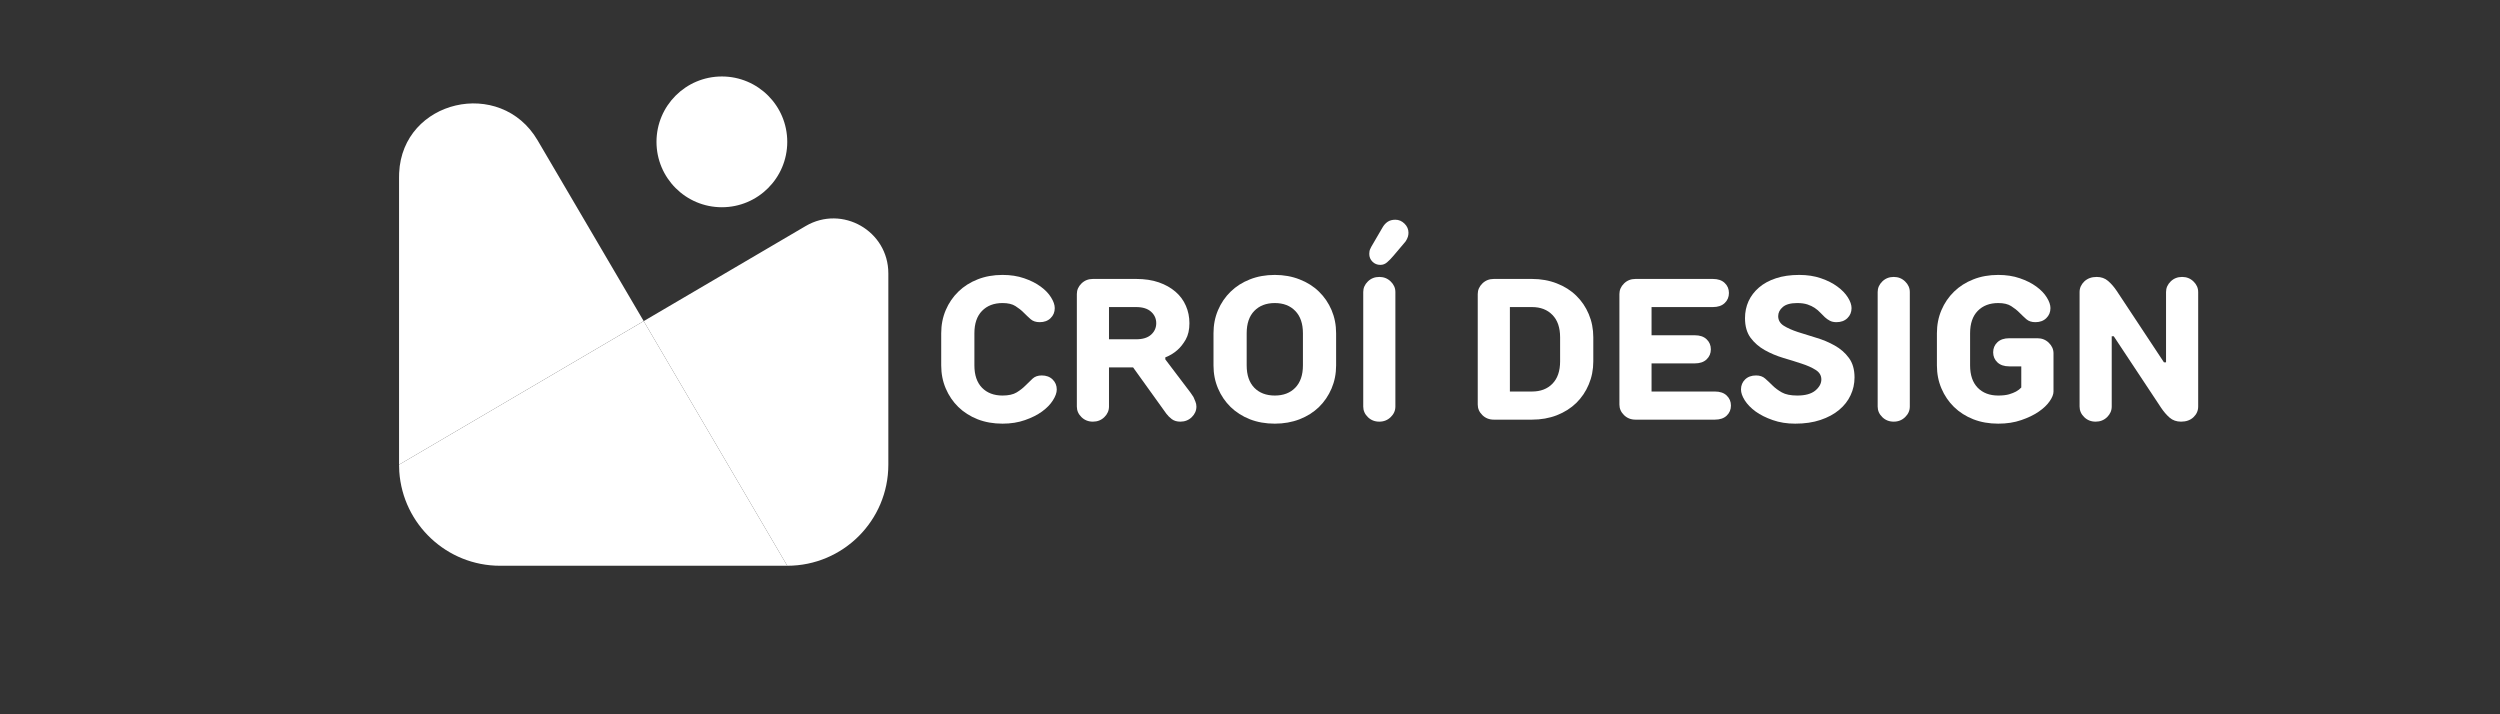 <svg xmlns="http://www.w3.org/2000/svg" xmlns:xlink="http://www.w3.org/1999/xlink" width="700" zoomAndPan="magnify" viewBox="0 0 525 150" height="200" preserveAspectRatio="xMidYMid meet" version="1.0"><rect x="0" y="0" width="525" height="150" fill="#333333" stroke="none"/><defs><g/><clipPath id="c767e3778b"><path d="M 83.801 21 L 136 21 L 136 98 L 83.801 98 Z M 83.801 21 " clip-rule="nonzero"/></clipPath><clipPath id="dceff07c9a"><path d="M 135 45 L 186.551 45 L 186.551 118.809 L 135 118.809 Z M 135 45 " clip-rule="nonzero"/></clipPath><clipPath id="402be9ff26"><path d="M 83.801 67 L 166 67 L 166 118.809 L 83.801 118.809 Z M 83.801 67 " clip-rule="nonzero"/></clipPath><clipPath id="0f5a65348f"><path d="M 137 16.059 L 166 16.059 L 166 44 L 137 44 Z M 137 16.059 " clip-rule="nonzero"/></clipPath></defs><g clip-path="url(#c767e3778b)"><path fill="#ffffff" d="M 83.801 97.582 L 135.176 67.43 L 112.891 29.461 C 105.109 16.195 84.512 20.949 83.82 36.316 C 83.805 36.637 83.801 36.961 83.801 37.285 L 83.801 97.582 " fill-opacity="1" fill-rule="nonzero"/></g><g clip-path="url(#dceff07c9a)"><path fill="#ffffff" d="M 165.324 118.809 C 177.047 118.809 186.551 109.305 186.551 97.582 L 186.551 57.406 C 186.551 48.5 176.875 42.961 169.191 47.469 L 135.176 67.434 L 165.324 118.809 " fill-opacity="1" fill-rule="nonzero"/></g><g clip-path="url(#402be9ff26)"><path fill="#ffffff" d="M 105.027 118.809 L 165.324 118.809 L 135.176 67.434 L 83.801 97.582 C 83.801 98.086 83.816 98.586 83.852 99.078 C 84.621 110.102 93.809 118.809 105.027 118.809 " fill-opacity="1" fill-rule="nonzero"/></g><g clip-path="url(#0f5a65348f)"><path fill="#ffffff" d="M 165.324 29.789 C 165.324 37.371 159.176 43.52 151.594 43.52 C 144.008 43.52 137.863 37.371 137.863 29.789 C 137.863 22.207 144.012 16.059 151.594 16.059 C 159.176 16.059 165.324 22.203 165.324 29.789 Z M 165.324 29.789 " fill-opacity="1" fill-rule="nonzero"/></g><g fill="#ffffff" fill-opacity="1"><g transform="translate(195.123, 88.125)"><g><path d="M 15.406 0.844 C 13.488 0.844 11.742 0.535 10.172 -0.078 C 8.598 -0.703 7.25 -1.562 6.125 -2.656 C 5 -3.758 4.117 -5.055 3.484 -6.547 C 2.848 -8.035 2.531 -9.648 2.531 -11.391 L 2.531 -18.141 C 2.531 -19.891 2.848 -21.508 3.484 -23 C 4.117 -24.488 5 -25.781 6.125 -26.875 C 7.25 -27.977 8.598 -28.836 10.172 -29.453 C 11.742 -30.078 13.488 -30.391 15.406 -30.391 C 17.094 -30.391 18.609 -30.156 19.953 -29.688 C 21.305 -29.227 22.461 -28.645 23.422 -27.938 C 24.379 -27.238 25.109 -26.477 25.609 -25.656 C 26.117 -24.844 26.375 -24.098 26.375 -23.422 C 26.375 -22.578 26.082 -21.875 25.5 -21.312 C 24.926 -20.75 24.164 -20.469 23.219 -20.469 C 22.426 -20.469 21.789 -20.676 21.312 -21.094 C 20.832 -21.52 20.348 -21.977 19.859 -22.469 C 19.367 -22.969 18.789 -23.426 18.125 -23.844 C 17.469 -24.27 16.562 -24.484 15.406 -24.484 C 13.602 -24.484 12.164 -23.93 11.094 -22.828 C 10.031 -21.734 9.5 -20.172 9.5 -18.141 L 9.5 -11.391 C 9.5 -9.367 10.031 -7.805 11.094 -6.703 C 12.164 -5.609 13.602 -5.062 15.406 -5.062 C 16.664 -5.062 17.656 -5.281 18.375 -5.719 C 19.094 -6.156 19.711 -6.641 20.234 -7.172 C 20.754 -7.703 21.254 -8.188 21.734 -8.625 C 22.211 -9.062 22.848 -9.281 23.641 -9.281 C 24.586 -9.281 25.348 -9 25.922 -8.438 C 26.504 -7.875 26.797 -7.172 26.797 -6.328 C 26.797 -5.648 26.523 -4.891 25.984 -4.047 C 25.453 -3.203 24.691 -2.422 23.703 -1.703 C 22.723 -0.992 21.531 -0.395 20.125 0.094 C 18.719 0.594 17.145 0.844 15.406 0.844 Z M 15.406 0.844 "/></g></g></g><g fill="#ffffff" fill-opacity="1"><g transform="translate(223.185, 88.125)"><g><path d="M 6.328 0.422 C 5.367 0.422 4.566 0.102 3.922 -0.531 C 3.273 -1.164 2.953 -1.906 2.953 -2.75 L 2.953 -26.375 C 2.953 -27.219 3.273 -27.957 3.922 -28.594 C 4.566 -29.227 5.367 -29.547 6.328 -29.547 L 15.406 -29.547 C 17.207 -29.547 18.797 -29.305 20.172 -28.828 C 21.547 -28.348 22.711 -27.691 23.672 -26.859 C 24.629 -26.035 25.352 -25.055 25.844 -23.922 C 26.344 -22.797 26.594 -21.57 26.594 -20.25 C 26.594 -18.875 26.332 -17.727 25.812 -16.812 C 25.289 -15.906 24.707 -15.172 24.062 -14.609 C 23.32 -13.953 22.477 -13.441 21.531 -13.078 L 21.531 -12.656 L 26.797 -5.703 C 27.023 -5.391 27.238 -5.078 27.438 -4.766 C 27.57 -4.484 27.707 -4.164 27.844 -3.812 C 27.988 -3.469 28.062 -3.113 28.062 -2.75 C 28.062 -1.906 27.738 -1.164 27.094 -0.531 C 26.445 0.102 25.645 0.422 24.688 0.422 C 23.957 0.422 23.359 0.242 22.891 -0.109 C 22.43 -0.461 22.047 -0.848 21.734 -1.266 L 14.766 -10.969 L 9.703 -10.969 L 9.703 -2.75 C 9.703 -1.906 9.379 -1.164 8.734 -0.531 C 8.086 0.102 7.285 0.422 6.328 0.422 Z M 15.406 -16.875 C 16.781 -16.875 17.828 -17.195 18.547 -17.844 C 19.266 -18.5 19.625 -19.301 19.625 -20.25 C 19.625 -21.207 19.266 -22.008 18.547 -22.656 C 17.828 -23.312 16.781 -23.641 15.406 -23.641 L 9.703 -23.641 L 9.703 -16.875 Z M 15.406 -16.875 "/></g></g></g><g fill="#ffffff" fill-opacity="1"><g transform="translate(252.303, 88.125)"><g><path d="M 15.406 0.844 C 13.488 0.844 11.742 0.535 10.172 -0.078 C 8.598 -0.703 7.25 -1.562 6.125 -2.656 C 5 -3.758 4.117 -5.055 3.484 -6.547 C 2.848 -8.035 2.531 -9.648 2.531 -11.391 L 2.531 -18.141 C 2.531 -19.891 2.848 -21.508 3.484 -23 C 4.117 -24.488 5 -25.781 6.125 -26.875 C 7.25 -27.977 8.598 -28.836 10.172 -29.453 C 11.742 -30.078 13.488 -30.391 15.406 -30.391 C 17.289 -30.391 19.023 -30.078 20.609 -29.453 C 22.203 -28.836 23.562 -27.977 24.688 -26.875 C 25.812 -25.781 26.691 -24.488 27.328 -23 C 27.961 -21.508 28.281 -19.891 28.281 -18.141 L 28.281 -11.391 C 28.281 -9.648 27.961 -8.035 27.328 -6.547 C 26.691 -5.055 25.812 -3.758 24.688 -2.656 C 23.562 -1.562 22.203 -0.703 20.609 -0.078 C 19.023 0.535 17.289 0.844 15.406 0.844 Z M 15.406 -5.062 C 17.207 -5.062 18.641 -5.609 19.703 -6.703 C 20.773 -7.805 21.312 -9.367 21.312 -11.391 L 21.312 -18.141 C 21.312 -20.172 20.773 -21.734 19.703 -22.828 C 18.641 -23.93 17.207 -24.484 15.406 -24.484 C 13.602 -24.484 12.164 -23.93 11.094 -22.828 C 10.031 -21.734 9.5 -20.172 9.5 -18.141 L 9.5 -11.391 C 9.5 -9.367 10.031 -7.805 11.094 -6.703 C 12.164 -5.609 13.602 -5.062 15.406 -5.062 Z M 15.406 -5.062 "/></g></g></g><g fill="#ffffff" fill-opacity="1"><g transform="translate(283.108, 88.125)"><g><path d="M 6.766 -32.5 C 6.109 -32.5 5.555 -32.723 5.109 -33.172 C 4.66 -33.617 4.438 -34.164 4.438 -34.812 C 4.438 -35.238 4.508 -35.594 4.656 -35.875 C 4.707 -36.008 4.773 -36.148 4.859 -36.297 L 7.188 -40.297 C 7.488 -40.836 7.859 -41.254 8.297 -41.547 C 8.734 -41.836 9.273 -41.984 9.922 -41.984 C 10.648 -41.984 11.289 -41.707 11.844 -41.156 C 12.395 -40.613 12.672 -39.977 12.672 -39.25 C 12.672 -38.938 12.629 -38.656 12.547 -38.406 C 12.461 -38.156 12.363 -37.93 12.25 -37.734 C 12.133 -37.504 11.992 -37.305 11.828 -37.141 L 9.5 -34.391 C 9.051 -33.859 8.613 -33.41 8.188 -33.047 C 7.77 -32.68 7.297 -32.5 6.766 -32.5 Z M 6.547 0.422 C 5.586 0.422 4.785 0.102 4.141 -0.531 C 3.492 -1.164 3.172 -1.906 3.172 -2.75 L 3.172 -26.797 C 3.172 -27.641 3.492 -28.379 4.141 -29.016 C 4.785 -29.648 5.586 -29.969 6.547 -29.969 C 7.492 -29.969 8.289 -29.648 8.938 -29.016 C 9.594 -28.379 9.922 -27.641 9.922 -26.797 L 9.922 -2.75 C 9.922 -1.906 9.594 -1.164 8.938 -0.531 C 8.289 0.102 7.492 0.422 6.547 0.422 Z M 6.547 0.422 "/></g></g></g><g fill="#ffffff" fill-opacity="1"><g transform="translate(296.19, 88.125)"><g/></g></g><g fill="#ffffff" fill-opacity="1"><g transform="translate(307.373, 88.125)"><g><path d="M 6.328 0 C 5.367 0 4.566 -0.316 3.922 -0.953 C 3.273 -1.586 2.953 -2.328 2.953 -3.172 L 2.953 -26.375 C 2.953 -27.219 3.273 -27.957 3.922 -28.594 C 4.566 -29.227 5.367 -29.547 6.328 -29.547 L 14.344 -29.547 C 16.227 -29.547 17.969 -29.234 19.562 -28.609 C 21.156 -27.992 22.516 -27.133 23.641 -26.031 C 24.766 -24.938 25.641 -23.645 26.266 -22.156 C 26.898 -20.664 27.219 -19.047 27.219 -17.297 L 27.219 -12.234 C 27.219 -10.492 26.898 -8.879 26.266 -7.391 C 25.641 -5.898 24.766 -4.602 23.641 -3.5 C 22.516 -2.406 21.156 -1.547 19.562 -0.922 C 17.969 -0.305 16.227 0 14.344 0 Z M 14.344 -5.906 C 16.145 -5.906 17.578 -6.453 18.641 -7.547 C 19.711 -8.648 20.25 -10.211 20.25 -12.234 L 20.25 -17.297 C 20.25 -19.328 19.711 -20.891 18.641 -21.984 C 17.578 -23.086 16.145 -23.641 14.344 -23.641 L 9.703 -23.641 L 9.703 -5.906 Z M 14.344 -5.906 "/></g></g></g><g fill="#ffffff" fill-opacity="1"><g transform="translate(337.123, 88.125)"><g><path d="M 6.328 0 C 5.367 0 4.566 -0.316 3.922 -0.953 C 3.273 -1.586 2.953 -2.328 2.953 -3.172 L 2.953 -26.375 C 2.953 -27.219 3.273 -27.957 3.922 -28.594 C 4.566 -29.227 5.367 -29.547 6.328 -29.547 L 22.578 -29.547 C 23.648 -29.547 24.477 -29.266 25.062 -28.703 C 25.656 -28.141 25.953 -27.438 25.953 -26.594 C 25.953 -25.75 25.656 -25.047 25.062 -24.484 C 24.477 -23.922 23.648 -23.641 22.578 -23.641 L 9.703 -23.641 L 9.703 -17.719 L 18.781 -17.719 C 19.852 -17.719 20.68 -17.438 21.266 -16.875 C 21.859 -16.312 22.156 -15.609 22.156 -14.766 C 22.156 -13.922 21.859 -13.219 21.266 -12.656 C 20.68 -12.094 19.852 -11.812 18.781 -11.812 L 9.703 -11.812 L 9.703 -5.906 L 23 -5.906 C 24.07 -5.906 24.898 -5.625 25.484 -5.062 C 26.078 -4.5 26.375 -3.797 26.375 -2.953 C 26.375 -2.109 26.078 -1.406 25.484 -0.844 C 24.898 -0.281 24.07 0 23 0 Z M 6.328 0 "/></g></g></g><g fill="#ffffff" fill-opacity="1"><g transform="translate(364.342, 88.125)"><g><path d="M 12.656 0.844 C 10.914 0.844 9.344 0.594 7.938 0.094 C 6.531 -0.395 5.332 -0.992 4.344 -1.703 C 3.363 -2.422 2.602 -3.203 2.062 -4.047 C 1.531 -4.891 1.266 -5.648 1.266 -6.328 C 1.266 -7.172 1.551 -7.875 2.125 -8.438 C 2.707 -9 3.477 -9.281 4.438 -9.281 C 5.219 -9.281 5.852 -9.062 6.344 -8.625 C 6.844 -8.188 7.359 -7.703 7.891 -7.172 C 8.422 -6.641 9.07 -6.156 9.844 -5.719 C 10.625 -5.281 11.703 -5.062 13.078 -5.062 C 14.766 -5.062 16.031 -5.41 16.875 -6.109 C 17.719 -6.816 18.141 -7.594 18.141 -8.438 C 18.141 -9.281 17.742 -9.945 16.953 -10.438 C 16.172 -10.938 15.18 -11.379 13.984 -11.766 C 12.797 -12.16 11.508 -12.562 10.125 -12.969 C 8.75 -13.383 7.461 -13.926 6.266 -14.594 C 5.066 -15.27 4.07 -16.133 3.281 -17.188 C 2.5 -18.25 2.109 -19.625 2.109 -21.312 C 2.109 -22.582 2.352 -23.766 2.844 -24.859 C 3.344 -25.953 4.078 -26.914 5.047 -27.75 C 6.016 -28.582 7.203 -29.227 8.609 -29.688 C 10.016 -30.156 11.645 -30.391 13.5 -30.391 C 15.188 -30.391 16.707 -30.156 18.062 -29.688 C 19.414 -29.227 20.566 -28.645 21.516 -27.938 C 22.473 -27.238 23.207 -26.477 23.719 -25.656 C 24.227 -24.844 24.484 -24.098 24.484 -23.422 C 24.484 -22.578 24.191 -21.875 23.609 -21.312 C 23.035 -20.75 22.27 -20.469 21.312 -20.469 C 20.781 -20.469 20.32 -20.566 19.938 -20.766 C 19.562 -20.961 19.211 -21.207 18.891 -21.5 C 18.566 -21.801 18.242 -22.125 17.922 -22.469 C 17.598 -22.82 17.219 -23.145 16.781 -23.438 C 16.344 -23.738 15.828 -23.988 15.234 -24.188 C 14.641 -24.383 13.922 -24.484 13.078 -24.484 C 11.703 -24.484 10.691 -24.207 10.047 -23.656 C 9.398 -23.102 9.078 -22.461 9.078 -21.734 C 9.078 -20.891 9.469 -20.219 10.25 -19.719 C 11.039 -19.227 12.035 -18.785 13.234 -18.391 C 14.43 -18.004 15.719 -17.602 17.094 -17.188 C 18.469 -16.781 19.754 -16.238 20.953 -15.562 C 22.148 -14.895 23.141 -14.031 23.922 -12.969 C 24.711 -11.914 25.109 -10.547 25.109 -8.859 C 25.109 -7.535 24.832 -6.289 24.281 -5.125 C 23.738 -3.957 22.938 -2.93 21.875 -2.047 C 20.82 -1.16 19.52 -0.457 17.969 0.062 C 16.426 0.582 14.656 0.844 12.656 0.844 Z M 12.656 0.844 "/></g></g></g><g fill="#ffffff" fill-opacity="1"><g transform="translate(391.138, 88.125)"><g><path d="M 6.547 0.422 C 5.586 0.422 4.785 0.102 4.141 -0.531 C 3.492 -1.164 3.172 -1.906 3.172 -2.75 L 3.172 -26.797 C 3.172 -27.641 3.492 -28.379 4.141 -29.016 C 4.785 -29.648 5.586 -29.969 6.547 -29.969 C 7.492 -29.969 8.289 -29.648 8.938 -29.016 C 9.594 -28.379 9.922 -27.641 9.922 -26.797 L 9.922 -2.75 C 9.922 -1.906 9.594 -1.164 8.938 -0.531 C 8.289 0.102 7.492 0.422 6.547 0.422 Z M 6.547 0.422 "/></g></g></g><g fill="#ffffff" fill-opacity="1"><g transform="translate(404.22, 88.125)"><g><path d="M 15.406 0.844 C 13.488 0.844 11.742 0.535 10.172 -0.078 C 8.598 -0.703 7.25 -1.562 6.125 -2.656 C 5 -3.758 4.117 -5.055 3.484 -6.547 C 2.848 -8.035 2.531 -9.648 2.531 -11.391 L 2.531 -18.141 C 2.531 -19.891 2.848 -21.508 3.484 -23 C 4.117 -24.488 5 -25.781 6.125 -26.875 C 7.25 -27.977 8.598 -28.836 10.172 -29.453 C 11.742 -30.078 13.488 -30.391 15.406 -30.391 C 17.094 -30.391 18.609 -30.156 19.953 -29.688 C 21.305 -29.227 22.461 -28.645 23.422 -27.938 C 24.379 -27.238 25.109 -26.477 25.609 -25.656 C 26.117 -24.844 26.375 -24.098 26.375 -23.422 C 26.375 -22.578 26.082 -21.875 25.5 -21.312 C 24.926 -20.75 24.164 -20.469 23.219 -20.469 C 22.426 -20.469 21.789 -20.676 21.312 -21.094 C 20.832 -21.52 20.348 -21.977 19.859 -22.469 C 19.367 -22.969 18.789 -23.426 18.125 -23.844 C 17.469 -24.27 16.562 -24.484 15.406 -24.484 C 13.602 -24.484 12.164 -23.93 11.094 -22.828 C 10.031 -21.734 9.5 -20.172 9.5 -18.141 L 9.5 -11.391 C 9.5 -9.367 10.031 -7.805 11.094 -6.703 C 12.164 -5.609 13.602 -5.062 15.406 -5.062 C 16.301 -5.062 17.051 -5.145 17.656 -5.312 C 18.258 -5.488 18.758 -5.688 19.156 -5.906 C 19.602 -6.156 19.969 -6.438 20.25 -6.75 L 20.25 -11.188 L 17.719 -11.188 C 16.656 -11.188 15.828 -11.469 15.234 -12.031 C 14.641 -12.594 14.344 -13.297 14.344 -14.141 C 14.344 -14.984 14.641 -15.688 15.234 -16.25 C 15.828 -16.812 16.656 -17.094 17.719 -17.094 L 23.641 -17.094 C 24.586 -17.094 25.383 -16.773 26.031 -16.141 C 26.688 -15.504 27.016 -14.766 27.016 -13.922 L 27.016 -5.906 C 27.016 -5.312 26.742 -4.629 26.203 -3.859 C 25.672 -3.086 24.906 -2.359 23.906 -1.672 C 22.906 -0.984 21.688 -0.395 20.25 0.094 C 18.82 0.594 17.207 0.844 15.406 0.844 Z M 15.406 0.844 "/></g></g></g><g fill="#ffffff" fill-opacity="1"><g transform="translate(433.759, 88.125)"><g><path d="M 6.328 0.422 C 5.367 0.422 4.566 0.102 3.922 -0.531 C 3.273 -1.164 2.953 -1.906 2.953 -2.75 L 2.953 -26.797 C 2.953 -27.641 3.281 -28.379 3.938 -29.016 C 4.602 -29.648 5.473 -29.969 6.547 -29.969 C 7.492 -29.969 8.289 -29.688 8.938 -29.125 C 9.594 -28.562 10.203 -27.859 10.766 -27.016 L 20.672 -12.031 L 21.109 -12.031 L 21.109 -26.797 C 21.109 -27.641 21.43 -28.379 22.078 -29.016 C 22.723 -29.648 23.523 -29.969 24.484 -29.969 C 25.43 -29.969 26.227 -29.648 26.875 -29.016 C 27.531 -28.379 27.859 -27.641 27.859 -26.797 L 27.859 -2.75 C 27.859 -1.875 27.523 -1.125 26.859 -0.5 C 26.203 0.113 25.336 0.422 24.266 0.422 C 23.305 0.422 22.504 0.141 21.859 -0.422 C 21.211 -0.984 20.609 -1.688 20.047 -2.531 L 10.125 -17.516 L 9.703 -17.516 L 9.703 -2.75 C 9.703 -1.906 9.379 -1.164 8.734 -0.531 C 8.086 0.102 7.285 0.422 6.328 0.422 Z M 6.328 0.422 "/></g></g></g></svg>